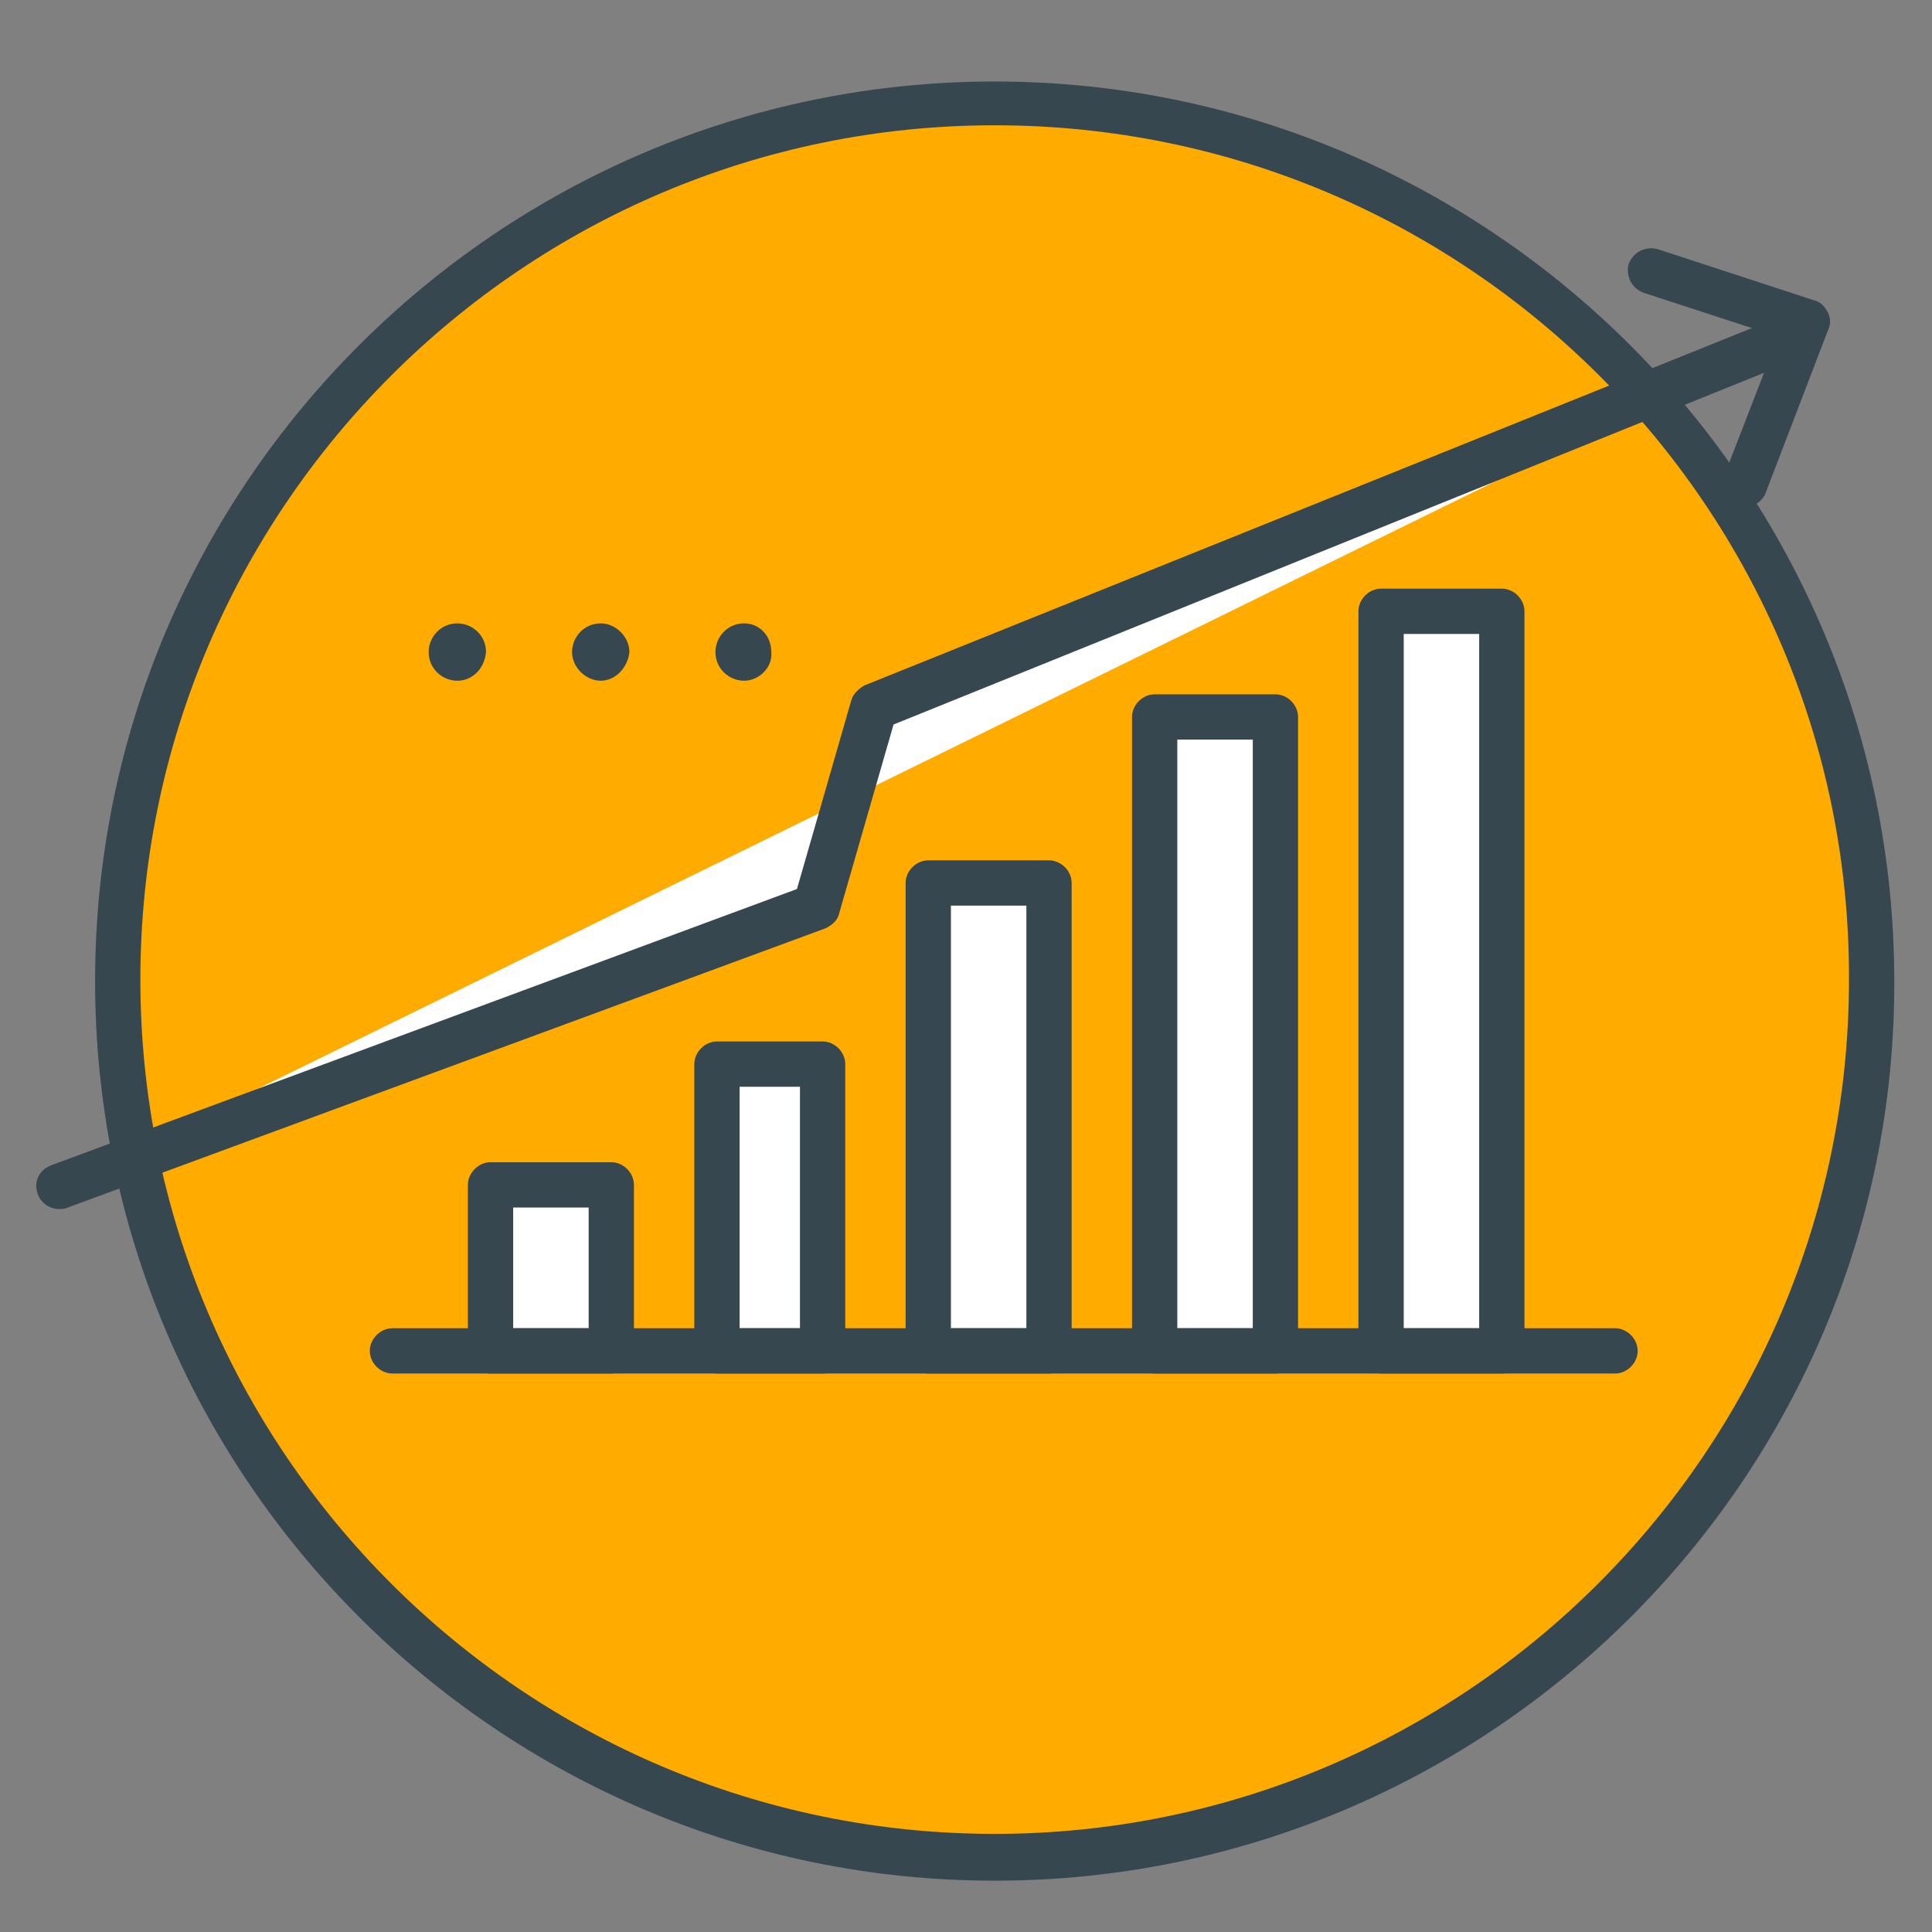 <?xml version="1.0" encoding="utf-8"?>
<!-- Generator: Adobe Illustrator 16.0.0, SVG Export Plug-In . SVG Version: 6.00 Build 0)  -->
<!DOCTYPE svg PUBLIC "-//W3C//DTD SVG 1.1//EN" "http://www.w3.org/Graphics/SVG/1.1/DTD/svg11.dtd">
<svg version="1.1" id="Layer_1" xmlns="http://www.w3.org/2000/svg" xmlns:xlink="http://www.w3.org/1999/xlink" x="0px" y="0px"
	 width="128px" height="128px" viewBox="0 0 128 128" enable-background="new 0 0 128 128" xml:space="preserve">
<rect x="0" y="0" width="128" height="128" fill="#808080" stroke="none"/>
<g>
	<g>
		<path fill="#FFAB00" d="M124.1,64.9c0,32.1-26,58.1-58.1,58.1c-32.1,0-58.1-26-58.1-58.1s26-58.1,58.1-58.1
			C98.1,6.8,124.1,32.8,124.1,64.9z"/>
		<path fill="#37474F" d="M65.9,124.6c-32.9,0-59.6-26.8-59.6-59.6c0-32.9,26.8-59.6,59.6-59.6s59.6,26.7,59.6,59.6
			C125.6,97.8,98.8,124.6,65.9,124.6z M65.9,8.3C34.7,8.3,9.3,33.7,9.3,64.9c0,31.2,25.4,56.6,56.6,56.6s56.6-25.4,56.6-56.6
			C122.6,33.7,97.2,8.3,65.9,8.3z"/>
	</g>
	<g>
		<g>
			<rect x="32.5" y="78.5" fill="#FFFFFF" width="8" height="11"/>
			<path fill="#37474F" d="M40.5,91h-8c-0.8,0-1.5-0.7-1.5-1.5v-11c0-0.8,0.7-1.5,1.5-1.5h8c0.8,0,1.5,0.7,1.5,1.5v11
				C42,90.3,41.3,91,40.5,91z M34,88h5v-8h-5V88z"/>
		</g>
		<g>
			<rect x="47.5" y="70.5" fill="#FFFFFF" width="7" height="19"/>
			<path fill="#37474F" d="M54.5,91h-7c-0.8,0-1.5-0.7-1.5-1.5v-19c0-0.8,0.7-1.5,1.5-1.5h7c0.8,0,1.5,0.7,1.5,1.5v19
				C56,90.3,55.3,91,54.5,91z M49,88h4V72h-4V88z"/>
		</g>
		<g>
			<rect x="61.5" y="58.5" fill="#FFFFFF" width="8" height="31"/>
			<path fill="#37474F" d="M69.5,91h-8c-0.8,0-1.5-0.7-1.5-1.5v-31c0-0.8,0.7-1.5,1.5-1.5h8c0.8,0,1.5,0.7,1.5,1.5v31
				C71,90.3,70.3,91,69.5,91z M63,88h5V60h-5V88z"/>
		</g>
		<g>
			<rect x="76.5" y="47.5" fill="#FFFFFF" width="8" height="42"/>
			<path fill="#37474F" d="M84.5,91h-8c-0.8,0-1.5-0.7-1.5-1.5v-42c0-0.8,0.7-1.5,1.5-1.5h8c0.8,0,1.5,0.7,1.5,1.5v42
				C86,90.3,85.3,91,84.5,91z M78,88h5V49h-5V88z"/>
		</g>
		<g>
			<rect x="91.5" y="40.5" fill="#FFFFFF" width="8" height="49"/>
			<path fill="#37474F" d="M99.5,91h-8c-0.8,0-1.5-0.7-1.5-1.5v-49c0-0.8,0.7-1.5,1.5-1.5h8c0.8,0,1.5,0.7,1.5,1.5v49
				C101,90.3,100.3,91,99.5,91z M93,88h5V42h-5V88z"/>
		</g>
	</g>
	<g>
		<line fill="#FFFFFF" x1="26" y1="89.5" x2="107" y2="89.5"/>
		<path fill="#37474F" d="M107,91H26c-0.8,0-1.5-0.7-1.5-1.5S25.2,88,26,88h81c0.8,0,1.5,0.7,1.5,1.5S107.8,91,107,91z"/>
	</g>
	<g>
		<polyline fill="#FFFFFF" points="118,22.6 58,46.8 54.1,60 3.9,78.6 		"/>
		<path fill="#37474F" d="M3.9,80.1c-0.6,0-1.2-0.4-1.4-1c-0.3-0.8,0.1-1.6,0.9-1.9l49.4-18.3l3.6-12.5c0.1-0.4,0.5-0.8,0.9-1
			l60.1-24.2c0.8-0.3,1.6,0.1,2,0.8c0.3,0.8-0.1,1.6-0.8,2l-59.4,24l-3.6,12.5c-0.1,0.5-0.5,0.8-0.9,1L4.5,80
			C4.3,80.1,4.1,80.1,3.9,80.1z"/>
	</g>
	<g>
		<path fill="#37474F" d="M115.6,33.6c-0.2,0-0.4,0-0.5-0.1c-0.8-0.3-1.2-1.2-0.9-1.9l3.6-9.3l-8.9-2.9c-0.8-0.3-1.2-1.1-1-1.9
			c0.3-0.8,1.1-1.2,1.9-1l10.4,3.4c0.4,0.1,0.7,0.4,0.9,0.8c0.2,0.4,0.2,0.8,0,1.2L117,32.6C116.8,33.2,116.2,33.6,115.6,33.6z"/>
	</g>
	<g>
		<g>
			<path fill="#37474F" d="M31.6,43.2c0,0.7-0.6,1.4-1.4,1.4c-0.8,0-1.4-0.6-1.4-1.4c0-0.8,0.6-1.4,1.4-1.4
				C31,41.9,31.6,42.5,31.6,43.2z"/>
			<path fill="#37474F" d="M30.3,45.1c-1,0-1.9-0.8-1.9-1.9c0-1,0.8-1.9,1.9-1.9c1,0,1.9,0.8,1.9,1.9C32.1,44.3,31.3,45.1,30.3,45.1
				z M30.3,42.4c-0.5,0-0.9,0.4-0.9,0.9c0,0.5,0.4,0.9,0.9,0.9c0.5,0,0.9-0.4,0.9-0.9C31.1,42.7,30.7,42.4,30.3,42.4z"/>
		</g>
		<g>
			<path fill="#37474F" d="M41.1,43.2c0,0.7-0.6,1.4-1.4,1.4c-0.8,0-1.4-0.6-1.4-1.4c0-0.8,0.6-1.4,1.4-1.4
				C40.5,41.9,41.1,42.5,41.1,43.2z"/>
			<path fill="#37474F" d="M39.8,45.1c-1,0-1.9-0.9-1.9-1.9c0-1,0.8-1.9,1.9-1.9c1,0,1.9,0.9,1.9,1.9C41.6,44.2,40.8,45.1,39.8,45.1
				z M39.8,42.4c-0.5,0-0.9,0.4-0.9,0.9c0,0.5,0.4,0.9,0.9,0.9c0.5,0,0.9-0.4,0.9-0.9C40.6,42.8,40.2,42.4,39.8,42.4z"/>
		</g>
		<g>
			<path fill="#37474F" d="M50.7,43.2c0,0.7-0.6,1.4-1.3,1.4c-0.8,0-1.4-0.6-1.4-1.4c0-0.8,0.6-1.4,1.4-1.4
				C50,41.9,50.7,42.5,50.7,43.2z"/>
			<path fill="#37474F" d="M49.3,45.1c-1,0-1.9-0.8-1.9-1.9c0-1,0.8-1.9,1.9-1.9c1,0,1.8,0.8,1.8,1.9C51.2,44.2,50.3,45.1,49.3,45.1
				z M49.3,42.4c-0.5,0-0.9,0.4-0.9,0.9c0,0.5,0.4,0.9,0.9,0.9c0.5,0,0.8-0.4,0.8-0.9C50.2,42.7,49.8,42.4,49.3,42.4z"/>
		</g>
	</g>
</g>
</svg>
